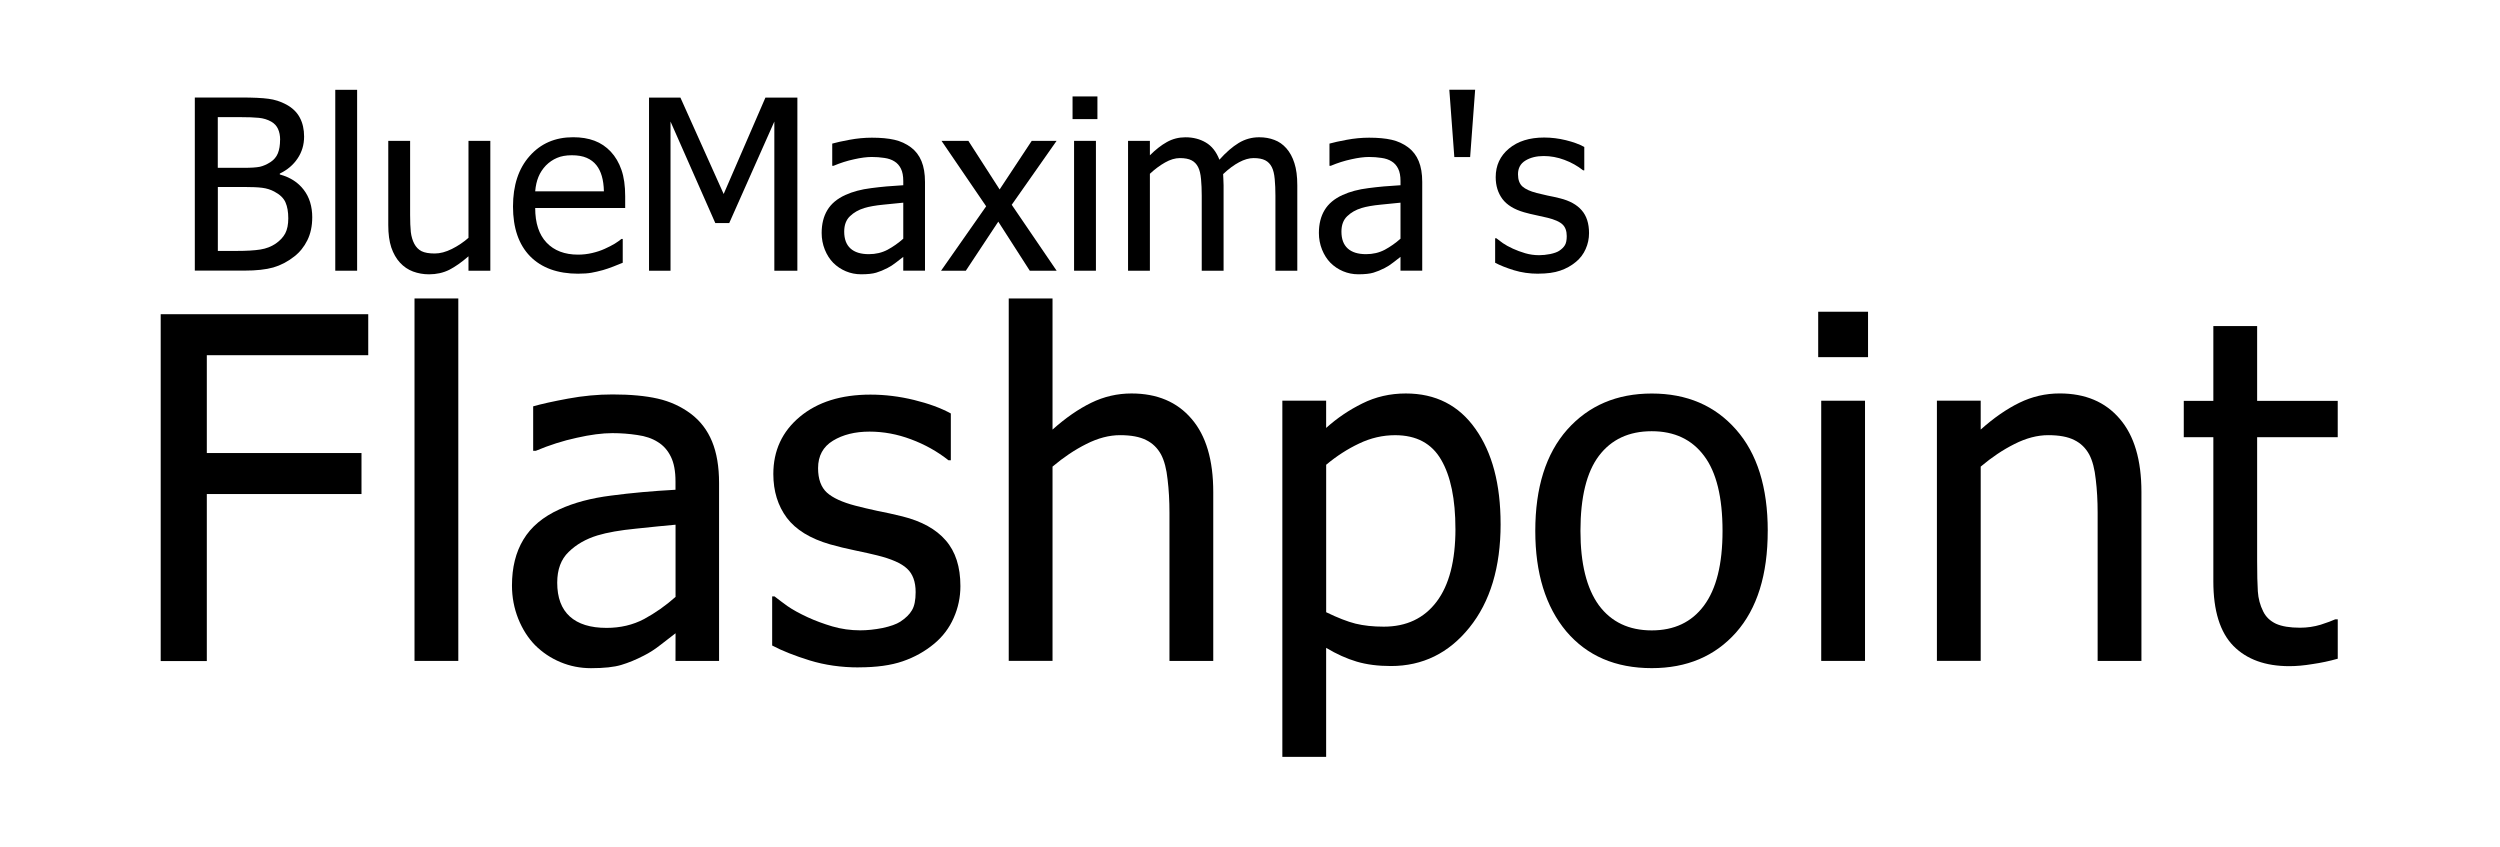 <?xml version="1.0" encoding="UTF-8"?>
<svg width="378" height="128" version="1.1" viewBox="0 0 100.01 33.867" xmlns="http://www.w3.org/2000/svg">
<g transform="translate(0 -263.13)" font-family="Tahoma" letter-spacing="0px" stroke-width=".265" word-spacing="0px">
<g aria-label="BlueMaxima's">
<path d="m12.489 271.83q0 0.516-0.195 0.912-0.195 0.395-0.526 0.651-0.391 0.307-0.837 0.437-0.446 0.126-1.153 0.126h-1.986v-6.925h1.837q0.739 0 1.107 0.051 0.372 0.046 0.712 0.228 0.372 0.2 0.544 0.526 0.172 0.321 0.172 0.758 0 0.488-0.26 0.874-0.256 0.386-0.712 0.605v0.037q0.619 0.167 0.958 0.614 0.34 0.442 0.34 1.107zm-1.284-3.107q0-0.251-0.084-0.433-0.084-0.186-0.27-0.293-0.223-0.126-0.498-0.153-0.274-0.028-0.758-0.028h-0.884v2.028h1.046q0.433 0 0.637-0.042 0.205-0.046 0.423-0.186 0.209-0.135 0.298-0.353 0.088-0.219 0.088-0.54zm0.326 3.144q0-0.391-0.112-0.642-0.112-0.256-0.451-0.433-0.219-0.116-0.479-0.149-0.256-0.033-0.73-0.033h-1.046v2.558h0.749q0.605 0 0.953-0.056t0.614-0.237q0.26-0.181 0.381-0.409 0.121-0.233 0.121-0.6z"/>
<path d="m14.285 273.96h-0.874v-7.237h0.874z"/>
<path d="m19.614 273.96h-0.874v-0.577q-0.405 0.353-0.767 0.54-0.363 0.181-0.809 0.181-0.34 0-0.642-0.112-0.298-0.112-0.521-0.353-0.223-0.242-0.349-0.609-0.121-0.367-0.121-0.893v-3.372h0.874v2.958q0 0.414 0.028 0.688 0.033 0.27 0.14 0.474 0.107 0.2 0.288 0.293 0.186 0.093 0.53 0.093 0.321 0 0.684-0.181 0.363-0.181 0.665-0.446v-3.879h0.874z"/>
<path d="m23.135 274.08q-1.242 0-1.93-0.698-0.684-0.702-0.684-1.991 0-1.27 0.665-2.018 0.665-0.753 1.739-0.753 0.484 0 0.856 0.14 0.372 0.14 0.651 0.437 0.279 0.298 0.428 0.73 0.149 0.428 0.149 1.051v0.474h-3.6q0 0.907 0.456 1.386 0.456 0.479 1.26 0.479 0.288 0 0.563-0.065 0.279-0.065 0.502-0.167 0.237-0.107 0.4-0.205 0.163-0.102 0.27-0.191h0.051v0.953q-0.153 0.06-0.381 0.153-0.228 0.088-0.409 0.14-0.256 0.07-0.465 0.107-0.205 0.037-0.521 0.037zm1.023-3.297q-0.009-0.353-0.084-0.609-0.074-0.256-0.214-0.433-0.153-0.195-0.395-0.298-0.237-0.102-0.591-0.102-0.349 0-0.595 0.107-0.242 0.102-0.442 0.302-0.195 0.205-0.298 0.456-0.102 0.246-0.13 0.577z"/>
<path d="m31.897 273.96h-0.921v-5.967l-1.804 4.06h-0.558l-1.791-4.06v5.967h-0.86v-6.925h1.256l1.73 3.856 1.67-3.856h1.279z"/>
<path d="m36.134 272.68v-1.442q-0.312 0.028-0.791 0.079-0.474 0.046-0.767 0.135-0.349 0.107-0.577 0.33-0.228 0.219-0.228 0.614 0 0.446 0.251 0.674 0.251 0.228 0.735 0.228 0.414 0 0.749-0.177 0.335-0.181 0.628-0.442zm0 0.726q-0.107 0.079-0.288 0.223-0.177 0.14-0.344 0.223-0.233 0.121-0.451 0.186-0.214 0.065-0.605 0.065-0.321 0-0.609-0.121-0.288-0.121-0.507-0.34-0.209-0.214-0.335-0.526-0.126-0.316-0.126-0.665 0-0.539 0.228-0.916 0.228-0.381 0.721-0.605 0.437-0.2 1.032-0.274 0.595-0.079 1.284-0.116v-0.167q0-0.307-0.093-0.493-0.093-0.191-0.26-0.293-0.167-0.107-0.409-0.14-0.242-0.037-0.498-0.037-0.302 0-0.712 0.093-0.409 0.088-0.819 0.26h-0.051v-0.888q0.242-0.07 0.693-0.153 0.451-0.084 0.893-0.084 0.535 0 0.902 0.084 0.367 0.084 0.66 0.302 0.284 0.214 0.423 0.553 0.14 0.34 0.14 0.828v3.553h-0.87z"/>
<path d="m42.269 273.96h-1.074l-1.26-1.963-1.298 1.963h-0.991l1.804-2.577-1.786-2.618h1.074l1.251 1.944 1.284-1.944h0.995l-1.795 2.558z"/>
<path d="m43.841 273.96h-0.874v-5.195h0.874zm0.06-6.065h-0.995v-0.907h0.995z"/>
<path d="m51.022 273.96v-3.005q0-0.358-0.028-0.66-0.028-0.307-0.116-0.479-0.093-0.186-0.265-0.274-0.172-0.088-0.465-0.088-0.27 0-0.581 0.167-0.307 0.163-0.637 0.474 0.005 0.079 0.009 0.191 0.009 0.107 0.009 0.256v3.418h-0.874v-3.005q0-0.358-0.028-0.66-0.028-0.307-0.116-0.479-0.093-0.186-0.265-0.274-0.172-0.088-0.465-0.088-0.284 0-0.595 0.177-0.312 0.177-0.605 0.451v3.879h-0.874v-5.195h0.874v0.577q0.344-0.344 0.679-0.53 0.34-0.191 0.744-0.191 0.46 0 0.814 0.209 0.358 0.209 0.544 0.688 0.395-0.442 0.772-0.67 0.377-0.228 0.819-0.228 0.335 0 0.609 0.107 0.274 0.102 0.479 0.335 0.209 0.237 0.321 0.591 0.116 0.353 0.116 0.888v3.418z"/>
<path d="m56.026 272.68v-1.442q-0.312 0.028-0.791 0.079-0.474 0.046-0.767 0.135-0.349 0.107-0.577 0.33-0.228 0.219-0.228 0.614 0 0.446 0.251 0.674 0.251 0.228 0.735 0.228 0.414 0 0.749-0.177 0.335-0.181 0.628-0.442zm0 0.726q-0.107 0.079-0.288 0.223-0.177 0.14-0.344 0.223-0.233 0.121-0.451 0.186-0.214 0.065-0.605 0.065-0.321 0-0.609-0.121-0.288-0.121-0.507-0.34-0.209-0.214-0.335-0.526-0.126-0.316-0.126-0.665 0-0.539 0.228-0.916 0.228-0.381 0.721-0.605 0.437-0.2 1.032-0.274 0.595-0.079 1.284-0.116v-0.167q0-0.307-0.093-0.493-0.093-0.191-0.26-0.293-0.167-0.107-0.409-0.14-0.242-0.037-0.498-0.037-0.302 0-0.712 0.093-0.409 0.088-0.819 0.26h-0.051v-0.888q0.242-0.07 0.693-0.153 0.451-0.084 0.893-0.084 0.535 0 0.902 0.084t0.66 0.302q0.284 0.214 0.423 0.553 0.14 0.34 0.14 0.828v3.553h-0.87z"/>
<path d="m59.012 266.72-0.2 2.693h-0.633l-0.2-2.693z"/>
<path d="m61.538 274.08q-0.521 0-0.977-0.14-0.451-0.14-0.749-0.298v-0.981h0.047q0.112 0.088 0.26 0.195 0.153 0.107 0.405 0.223 0.223 0.102 0.488 0.181 0.27 0.079 0.558 0.079 0.209 0 0.446-0.046 0.237-0.051 0.353-0.126 0.163-0.107 0.233-0.228 0.074-0.121 0.074-0.363 0-0.312-0.172-0.47-0.167-0.158-0.6-0.265-0.167-0.042-0.437-0.098t-0.498-0.121q-0.595-0.172-0.865-0.53-0.27-0.363-0.27-0.874 0-0.702 0.53-1.144t1.409-0.442q0.433 0 0.87 0.107 0.437 0.107 0.735 0.27v0.935h-0.047q-0.335-0.265-0.749-0.419-0.409-0.153-0.828-0.153-0.433 0-0.73 0.181-0.298 0.181-0.298 0.549 0 0.326 0.177 0.488 0.177 0.158 0.567 0.26 0.195 0.051 0.433 0.102 0.242 0.046 0.507 0.112 0.577 0.144 0.865 0.479 0.293 0.335 0.293 0.912 0 0.335-0.135 0.637-0.13 0.298-0.386 0.512-0.279 0.233-0.633 0.353-0.349 0.121-0.879 0.121z"/>
</g>
<g aria-label="Flashpoint">
<path d="m14.73 277.34h-6.458v3.914h6.188v1.64h-6.188v6.682h-1.845v-13.876h8.303z"/>
<path d="m18.333 289.57h-1.752v-14.5h1.752z"/>
<path d="m27.024 287.01v-2.889q-0.624 0.056-1.584 0.158-0.951 0.093-1.538 0.27-0.699 0.214-1.155 0.662-0.457 0.438-0.457 1.23 0 0.895 0.503 1.351 0.503 0.457 1.472 0.457 0.829 0 1.5-0.354 0.671-0.363 1.258-0.885zm0 1.454q-0.214 0.158-0.578 0.447-0.354 0.28-0.69 0.447-0.466 0.242-0.904 0.373-0.429 0.13-1.212 0.13-0.643 0-1.221-0.242-0.578-0.242-1.016-0.68-0.419-0.429-0.671-1.053-0.252-0.634-0.252-1.333 0-1.081 0.457-1.836 0.457-0.764 1.444-1.211 0.876-0.401 2.069-0.55 1.193-0.158 2.572-0.233v-0.335q0-0.615-0.186-0.988-0.186-0.382-0.522-0.587-0.335-0.214-0.82-0.28-0.485-0.075-0.997-0.075-0.606 0-1.426 0.186-0.82 0.177-1.64 0.522h-0.103v-1.78q0.485-0.14 1.389-0.308 0.904-0.168 1.789-0.168 1.072 0 1.808 0.168 0.736 0.168 1.323 0.606 0.568 0.429 0.848 1.109 0.28 0.68 0.28 1.659v7.12h-1.743z"/>
<path d="m34.346 289.83q-1.044 0-1.957-0.28-0.904-0.28-1.5-0.596v-1.966h0.093q0.224 0.177 0.522 0.391 0.308 0.214 0.811 0.447 0.447 0.205 0.978 0.363 0.54 0.158 1.118 0.158 0.419 0 0.895-0.093 0.475-0.103 0.708-0.252 0.326-0.214 0.466-0.457 0.149-0.242 0.149-0.727 0-0.624-0.345-0.941-0.335-0.317-1.202-0.531-0.335-0.084-0.876-0.196-0.54-0.112-0.997-0.242-1.193-0.345-1.733-1.062-0.54-0.727-0.54-1.752 0-1.407 1.062-2.292 1.062-0.885 2.824-0.885 0.867 0 1.743 0.214t1.472 0.54v1.873h-0.093q-0.671-0.531-1.5-0.839-0.82-0.308-1.659-0.308-0.867 0-1.463 0.363-0.596 0.363-0.596 1.1 0 0.652 0.354 0.978 0.354 0.317 1.137 0.522 0.391 0.102 0.867 0.205 0.485 0.093 1.016 0.224 1.155 0.289 1.733 0.96 0.587 0.671 0.587 1.827 0 0.671-0.27 1.277-0.261 0.596-0.773 1.025-0.559 0.466-1.267 0.708-0.699 0.242-1.761 0.242z"/>
<path d="m48.535 289.57h-1.752v-5.927q0-0.718-0.075-1.333-0.065-0.624-0.261-0.997-0.214-0.391-0.596-0.578-0.382-0.196-1.044-0.196-0.652 0-1.351 0.354-0.69 0.345-1.351 0.904v7.772h-1.752v-14.5h1.752v5.247q0.783-0.699 1.547-1.072 0.764-0.373 1.612-0.373 1.538 0 2.404 1.016 0.867 1.006 0.867 2.926z"/>
<path d="m60.031 284.09q0 2.6-1.249 4.147-1.239 1.538-3.14 1.538-0.773 0-1.37-0.177-0.596-0.177-1.221-0.55v4.361h-1.752v-14.249h1.752v1.09q0.652-0.587 1.444-0.978 0.801-0.401 1.743-0.401 1.789 0 2.786 1.417 1.006 1.417 1.006 3.802zm-1.808 0.196q0-1.78-0.568-2.758-0.568-0.988-1.845-0.988-0.746 0-1.444 0.335-0.69 0.326-1.314 0.848v5.899q0.69 0.335 1.174 0.457 0.494 0.121 1.128 0.121 1.361 0 2.115-0.997 0.755-0.997 0.755-2.917z"/>
<path d="m70.717 284.37q0 2.628-1.267 4.063-1.267 1.426-3.373 1.426-2.171 0-3.42-1.472-1.239-1.482-1.239-4.016 0-2.609 1.277-4.054 1.286-1.444 3.383-1.444 2.106 0 3.373 1.444 1.267 1.435 1.267 4.054zm-1.808 0q0-2.022-0.736-3.001-0.736-0.988-2.097-0.988-1.37 0-2.115 0.988-0.736 0.978-0.736 3.001 0 1.957 0.736 2.973 0.746 1.006 2.115 1.006 1.351 0 2.087-0.988 0.746-0.997 0.746-2.991z"/>
<path d="m74.609 289.57h-1.752v-10.409h1.752zm0.121-12.152h-1.994v-1.817h1.994z"/>
<path d="m85.667 289.57h-1.752v-5.927q0-0.718-0.075-1.333-0.065-0.624-0.261-0.997-0.214-0.391-0.596-0.578-0.382-0.196-1.044-0.196-0.652 0-1.351 0.354-0.69 0.345-1.351 0.904v7.772h-1.752v-10.409h1.752v1.155q0.783-0.699 1.547-1.072 0.764-0.373 1.612-0.373 1.538 0 2.404 1.016 0.867 1.006 0.867 2.926z"/>
<path d="m91.581 289.78q-1.435 0-2.236-0.811-0.801-0.82-0.801-2.581v-5.768h-1.183v-1.454h1.183v-2.991h1.752v2.991h3.224v1.454h-3.224v4.948q0 0.792 0.028 1.221t0.214 0.801q0.158 0.326 0.513 0.494 0.354 0.158 0.96 0.158 0.429 0 0.829-0.121 0.401-0.13 0.578-0.214h0.103v1.575q-0.494 0.14-1.006 0.214-0.503 0.084-0.932 0.084z"/>
</g>
</g>
</svg>
